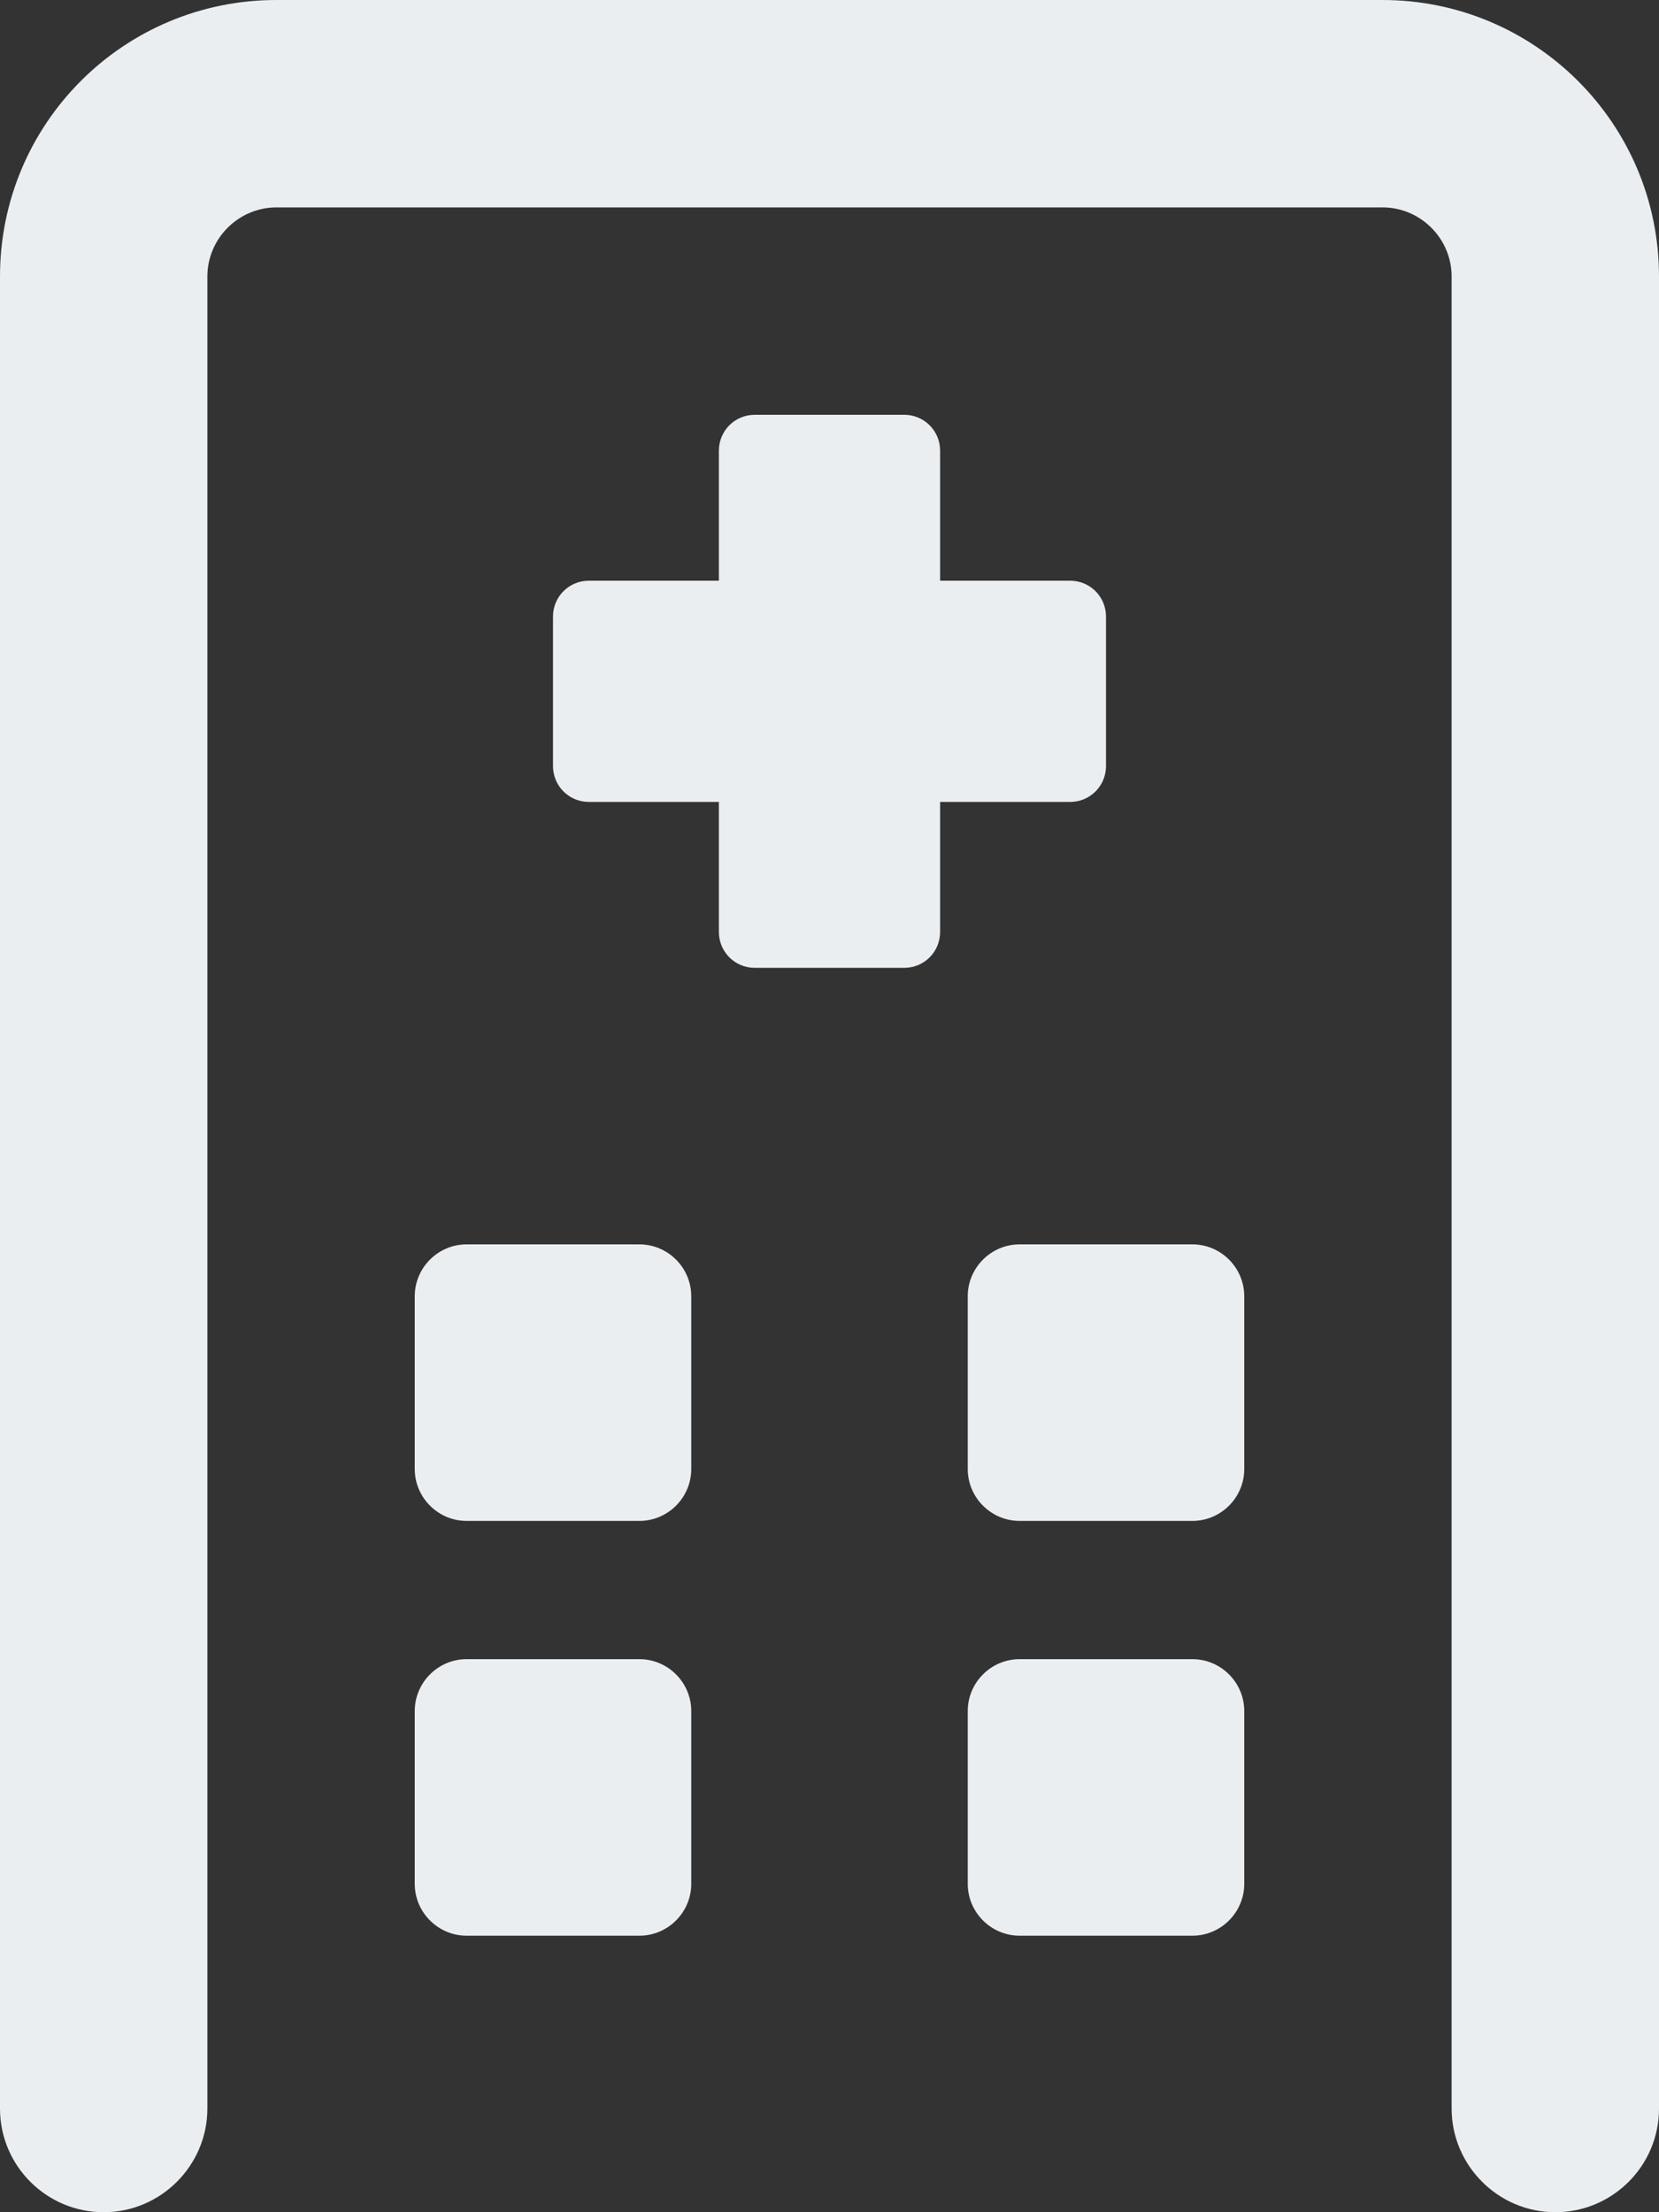 <?xml version="1.0" encoding="utf-8"?>
<!-- Generator: Adobe Illustrator 25.2.1, SVG Export Plug-In . SVG Version: 6.00 Build 0)  -->
<svg version="1.1" id="Layer_1" xmlns="http://www.w3.org/2000/svg" xmlns:xlink="http://www.w3.org/1999/xlink" x="0px" y="0px"
	 viewBox="0 0 384 512" style="enable-background:new 0 0 384 512;" xml:space="preserve">
<rect x="0" y="0" width="384" height="512" fill="#333333" stroke="none"/>
<style type="text/css">
	.st0{fill:#EBEEF1;}
</style>
<path class="st0" d="M256,177.3v-34.6c0-4.6-3.7-8.3-8.3-8.3h-30.1v-30.1c0-4.6-3.7-8.3-8.3-8.3h-34.6c-4.6,0-8.3,3.7-8.3,8.3v30.1
	h-30.1c-4.6,0-8.3,3.7-8.3,8.3v34.6c0,4.6,3.7,8.3,8.3,8.3h30.1v30.1c0,4.6,3.7,8.3,8.3,8.3h34.6c4.6,0,8.3-3.7,8.3-8.3v-30.1h30.1
	C252.3,185.6,256,181.9,256,177.3z M148,288h-40c-6.6,0-12,5.4-12,12v40c0,6.6,5.4,12,12,12h40c6.6,0,12-5.4,12-12v-40
	C160,293.4,154.6,288,148,288z M148,384h-40c-6.6,0-12,5.4-12,12v40c0,6.6,5.4,12,12,12h40c6.6,0,12-5.4,12-12v-40
	C160,389.4,154.6,384,148,384z M320,0H64C28.6,0,0,28.6,0,64v424c0,13.3,10.8,24,24,24s24-10.8,24-24V64c0-8.8,7.2-16,16-16h256
	c8.8,0,16,7.2,16,16v424c0,13.2,10.8,24,24,24s24-10.7,24-24V64C384,28.6,355.3,0,320,0z M276,288h-40c-6.6,0-12,5.4-12,12v40
	c0,6.6,5.4,12,12,12h40c6.6,0,12-5.4,12-12v-40C288,293.4,282.6,288,276,288z M276,384h-40c-6.6,0-12,5.4-12,12v40
	c0,6.6,5.4,12,12,12h40c6.6,0,12-5.4,12-12v-40C288,389.4,282.6,384,276,384z"/>
</svg>
